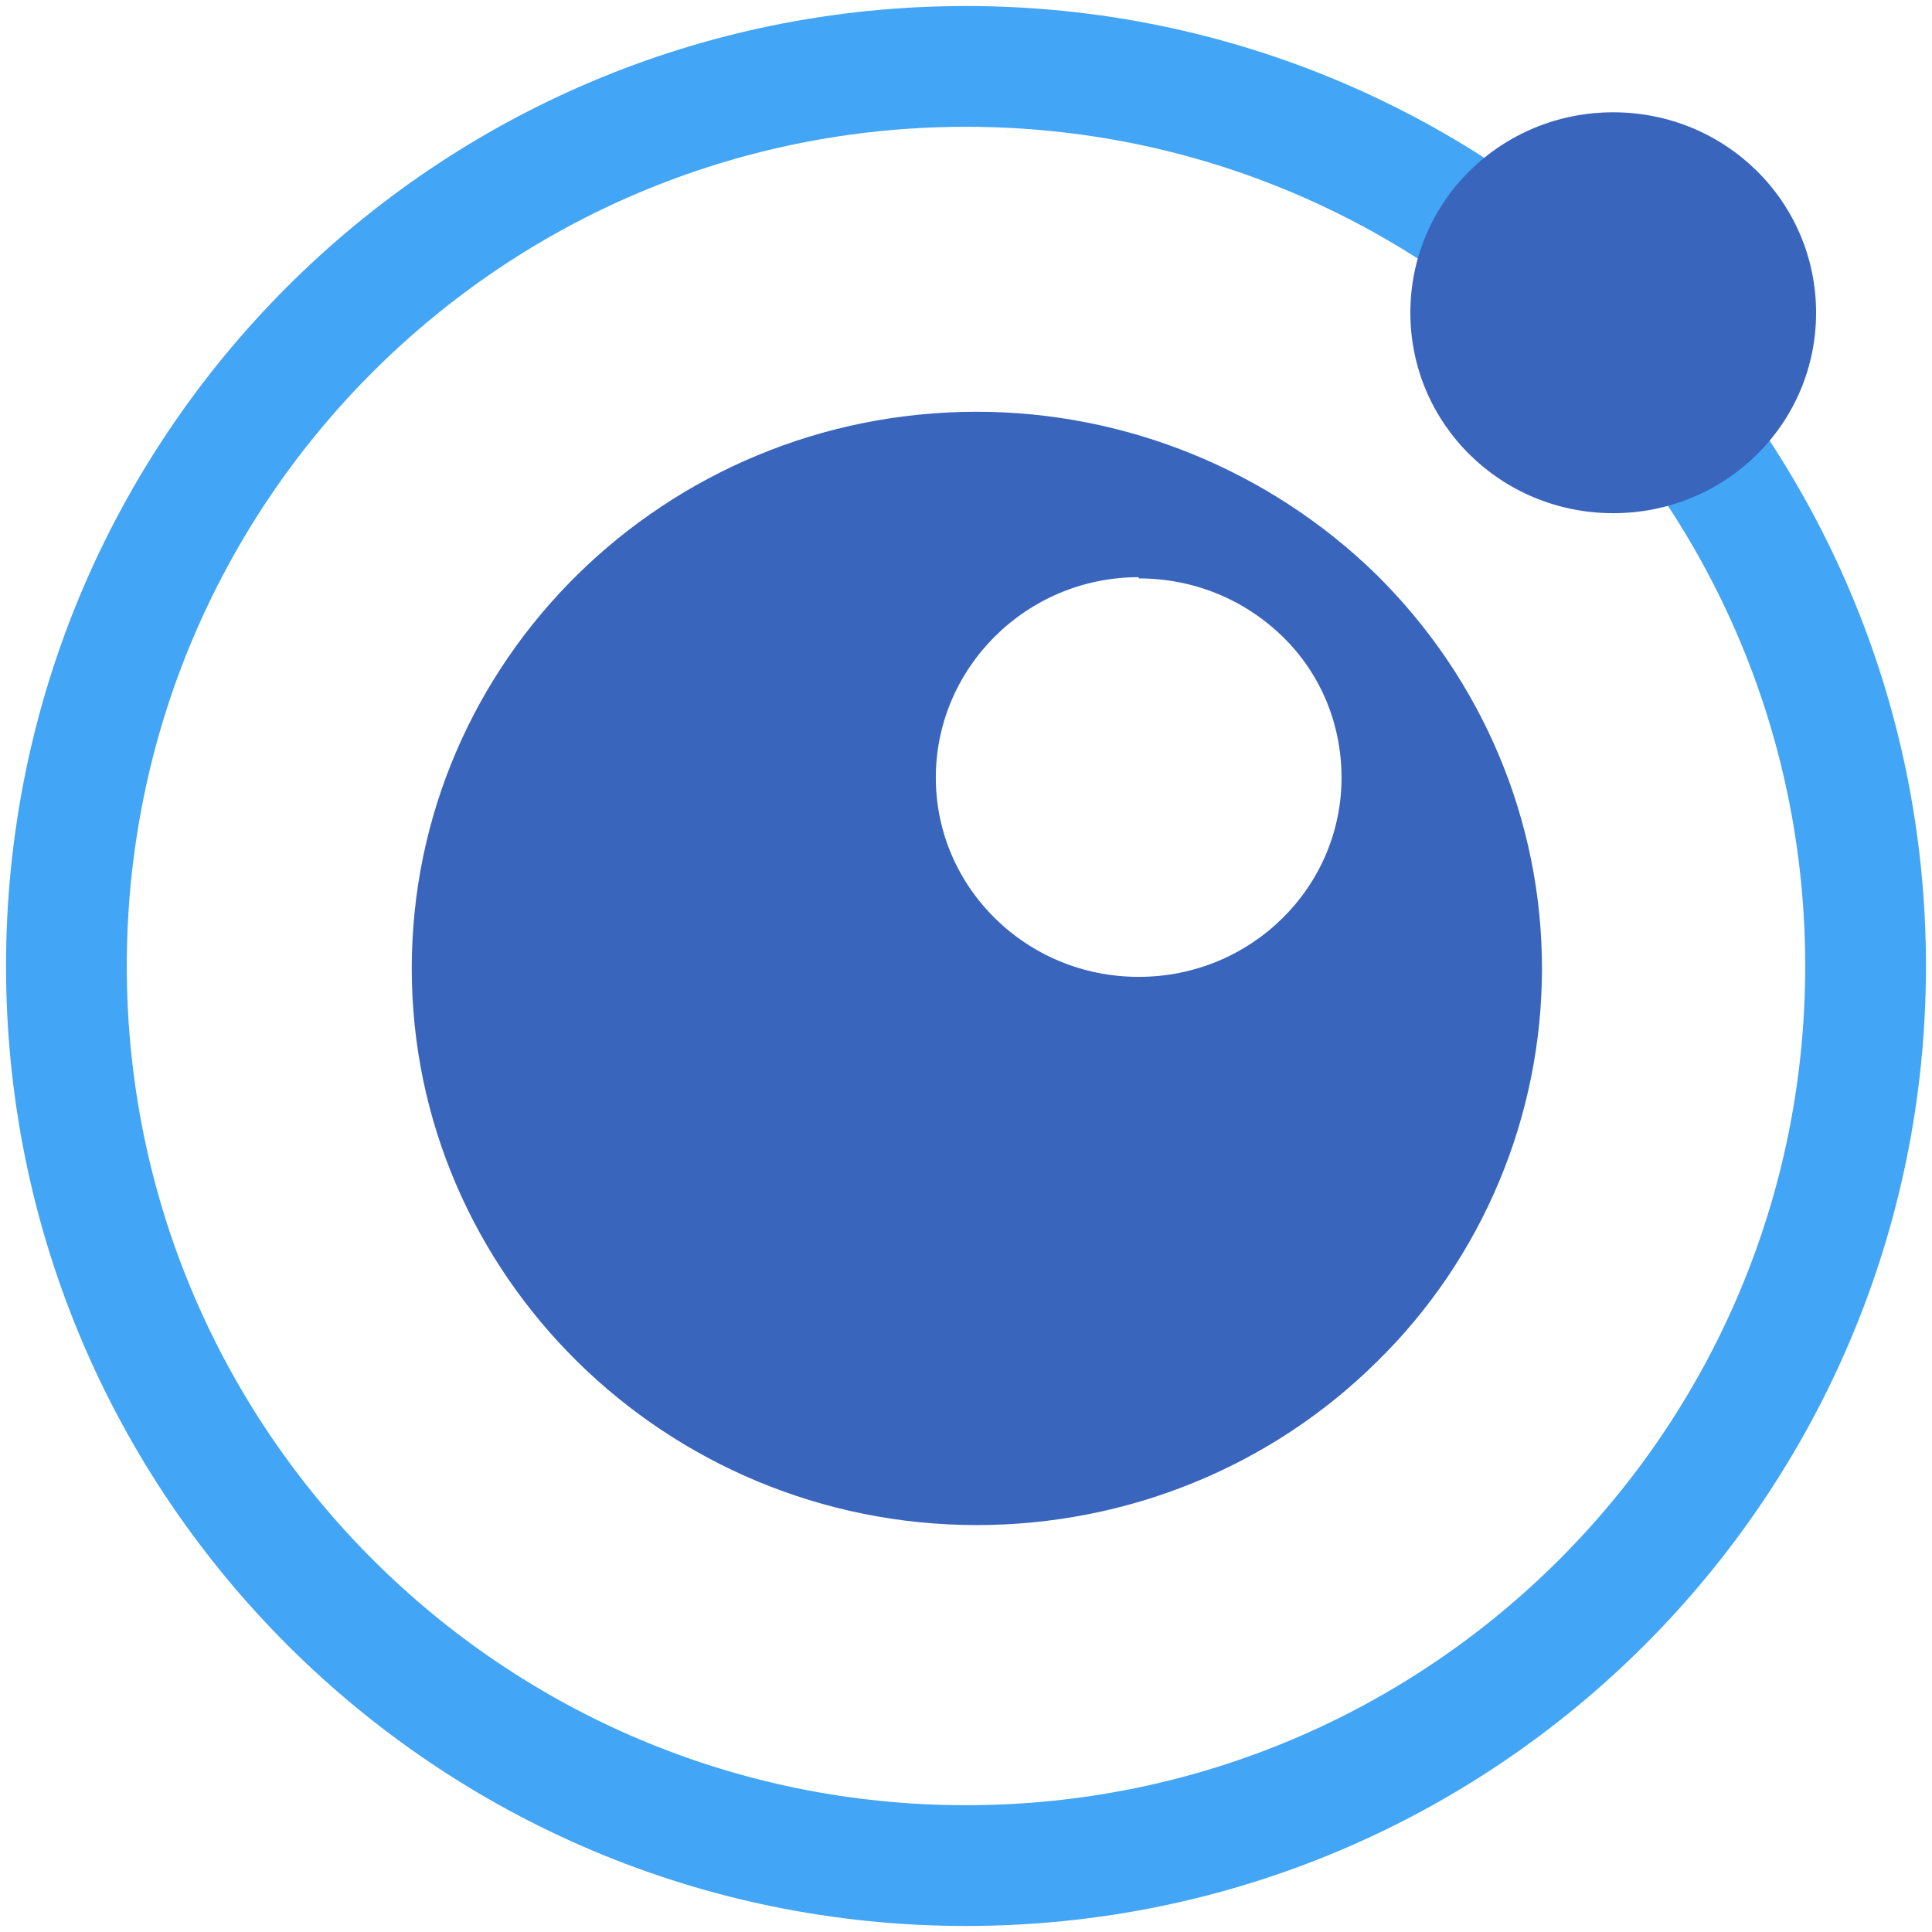 <!--
  Derived from vsc-material-theme-icons
  Licensed under Apache License 2.0
  http://www.apache.org/licenses/LICENSE-2.0

  Modified under GPLv3
-->
<svg viewBox="0 0 16 16" xmlns="http://www.w3.org/2000/svg">
  <path
    d="M8,15.45c4.12,0,7.45-3.34,7.45-7.45S12.12.55,8,.55.55,3.88.55,8s3.34,7.45,7.45,7.45Z"
    fill="none"
    stroke="#42a5f5"
  />
  <path
    d="M8.09,3.41c-2.58,0-4.68,2.06-4.68,4.61,0,2.54,2.1,4.61,4.68,4.61,1.24,0,2.43-.48,3.31-1.35.88-.86,1.37-2.04,1.37-3.26,0-1.22-.49-2.39-1.37-3.26-.88-.86-2.07-1.35-3.31-1.35ZM9.43,4.79c.45,0,.87.17,1.19.48.32.31.49.73.49,1.17,0,.91-.75,1.65-1.68,1.65-.93,0-1.68-.74-1.68-1.65,0-.91.75-1.66,1.68-1.66Z"
    fill="#3965bd"
  />
  <path
    d="M13.36,4.25c.93,0,1.68-.74,1.68-1.66s-.75-1.66-1.68-1.66-1.68.74-1.68,1.66.75,1.66,1.68,1.66Z"
    fill="#3965bd"
  />
</svg>
